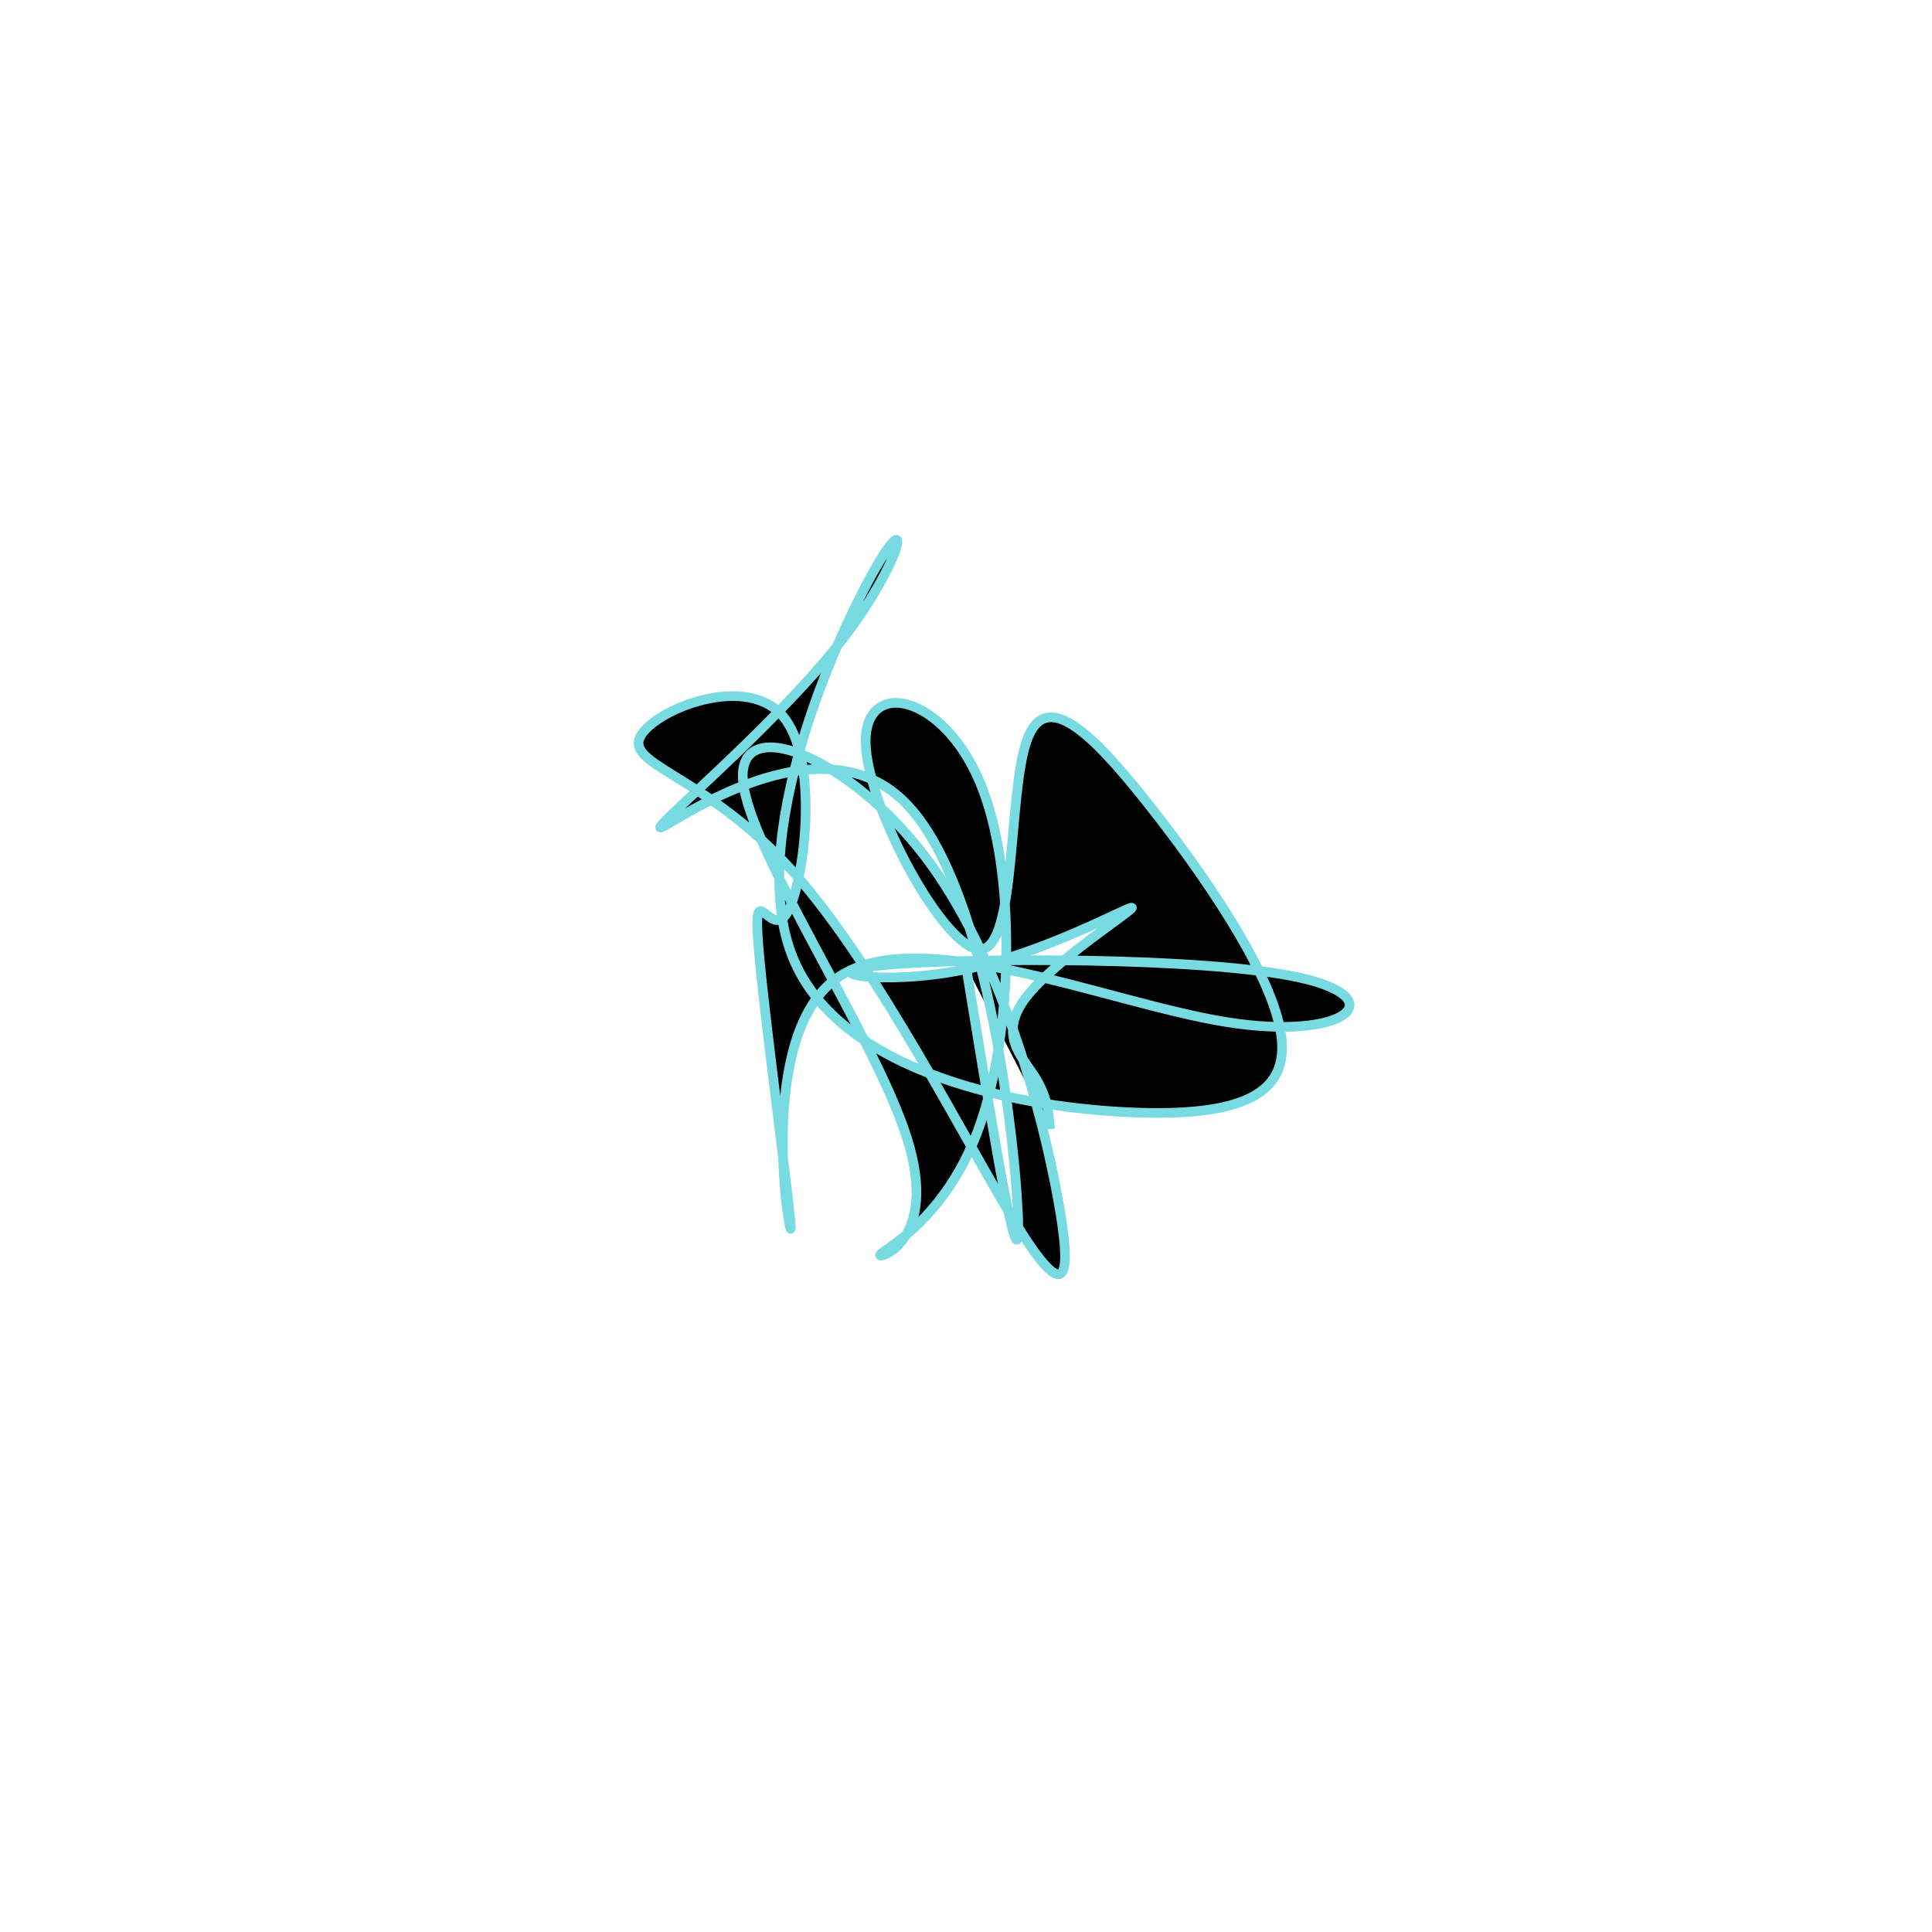 <?xml version="1.0" encoding="UTF-8" standalone="no"?>
<svg
   xmlns:dc="http://purl.org/dc/elements/1.1/"
   xmlns:cc="http://creativecommons.org/ns#"
   xmlns:rdf="http://www.w3.org/1999/02/22-rdf-syntax-ns#"
   xmlns:svg="http://www.w3.org/2000/svg"
   xmlns="http://www.w3.org/2000/svg"
   version="1.1"
   id="svg2"
   height="300"
   width="300"
   preserveAspectRatio="xMidYMid"
   viewBox="0 0 300 300">
  <defs
     id="defs25" />
  <filter
     y="-50%"
     x="-50%"
     height="500"
     width="300"
     id="egucc">
    <feFlood
       id="feFlood5"
       result="element"
       flood-color="#78dbe2" />
    <feTurbulence
       id="feTurbulence7"
       result="element_1"
       seed="79"
       numOctaves="8"
       type="fractalNoise"
       baseFrequency="0.02" />
    <feGaussianBlur
       id="feGaussianBlur9"
       result="element_2"
       in="SourceAlpha"
       stdDeviation="4" />
    <feDisplacementMap
       id="feDisplacementMap11"
       result="element_3"
       in2="element_1"
       in="element_2"
       scale="100" />
    <feComposite
       id="feComposite13"
       result="element_4"
       in2="element_3"
       in="element"
       operator="in" />
    <feMerge
       id="feMerge15">
      <feMergeNode
         id="feMergeNode17"
         in="element_4" />
    </feMerge>
  </filter>
  <g
     id="g19"
     transform="translate(150,150) scale(1.5)">
    <path
       id="path21"
       style="filter: url(#egucc); stroke: rgb(120, 219, 226);"
       d="M0,0L1.362,8.288C2.724,16.576,5.448,33.152,5.412,26.992C5.377,20.832,2.582,-8.063,-6.333,-16.951C-15.249,-25.839,-30.286,-14.719,-31.574,-14.338C-32.863,-13.957,-20.403,-24.314,-13.52,-32.885C-6.637,-41.456,-5.332,-48.241,-9.378,-41.181C-13.424,-34.122,-22.821,-13.218,-17.973,-0.995C-13.126,11.229,5.966,14.771,17.68,15.174C29.394,15.576,33.73,12.839,32.528,6.555C31.327,0.27,24.588,-9.561,18.818,-16.842C13.047,-24.123,8.244,-28.855,6.292,-23.338C4.339,-17.822,5.236,-2.058,1.574,-1.723C-2.088,-1.388,-10.309,-16.482,-10.384,-23.177C-10.458,-29.872,-2.387,-28.169,1.451,-19.001C5.289,-9.833,4.893,6.799,1.389,16.611C-2.114,26.423,-8.724,29.414,-8.889,29.906C-9.053,30.397,-2.772,28.389,-6.107,17.822C-9.442,7.256,-22.393,-11.868,-23.079,-19.117C-23.764,-26.366,-12.184,-21.74,-4.28,-11.39C3.623,-1.041,7.849,15.033,9.502,24.017C11.154,33.001,10.233,34.894,5.179,26.693C0.126,18.491,-9.061,0.195,-17.757,-9.596C-26.453,-19.387,-34.659,-20.672,-33.842,-23.435C-33.025,-26.197,-23.184,-30.437,-19.11,-26.033C-15.036,-21.629,-16.728,-8.581,-18.487,-5.555C-20.246,-2.528,-22.072,-9.522,-21.501,-2.23C-20.929,5.063,-17.96,26.641,-18.141,27.204C-18.322,27.767,-21.654,7.316,-13.453,1.319C-5.253,-4.678,14.479,3.779,26.886,5.791C39.292,7.803,44.372,3.369,34.53,1.2C24.688,-0.969,-0.076,-0.873,-8.404,-0.105C-16.733,0.663,-8.626,2.103,-0.207,0.379C8.211,-1.346,16.941,-6.236,17.17,-6.038C17.4,-5.84,9.128,-0.554,6.216,3.24C3.304,7.035,5.752,9.339,7.06,11.365C8.368,13.391,8.537,15.139,8.621,16.014L8.705,16.888" />
  </g>
</svg>

